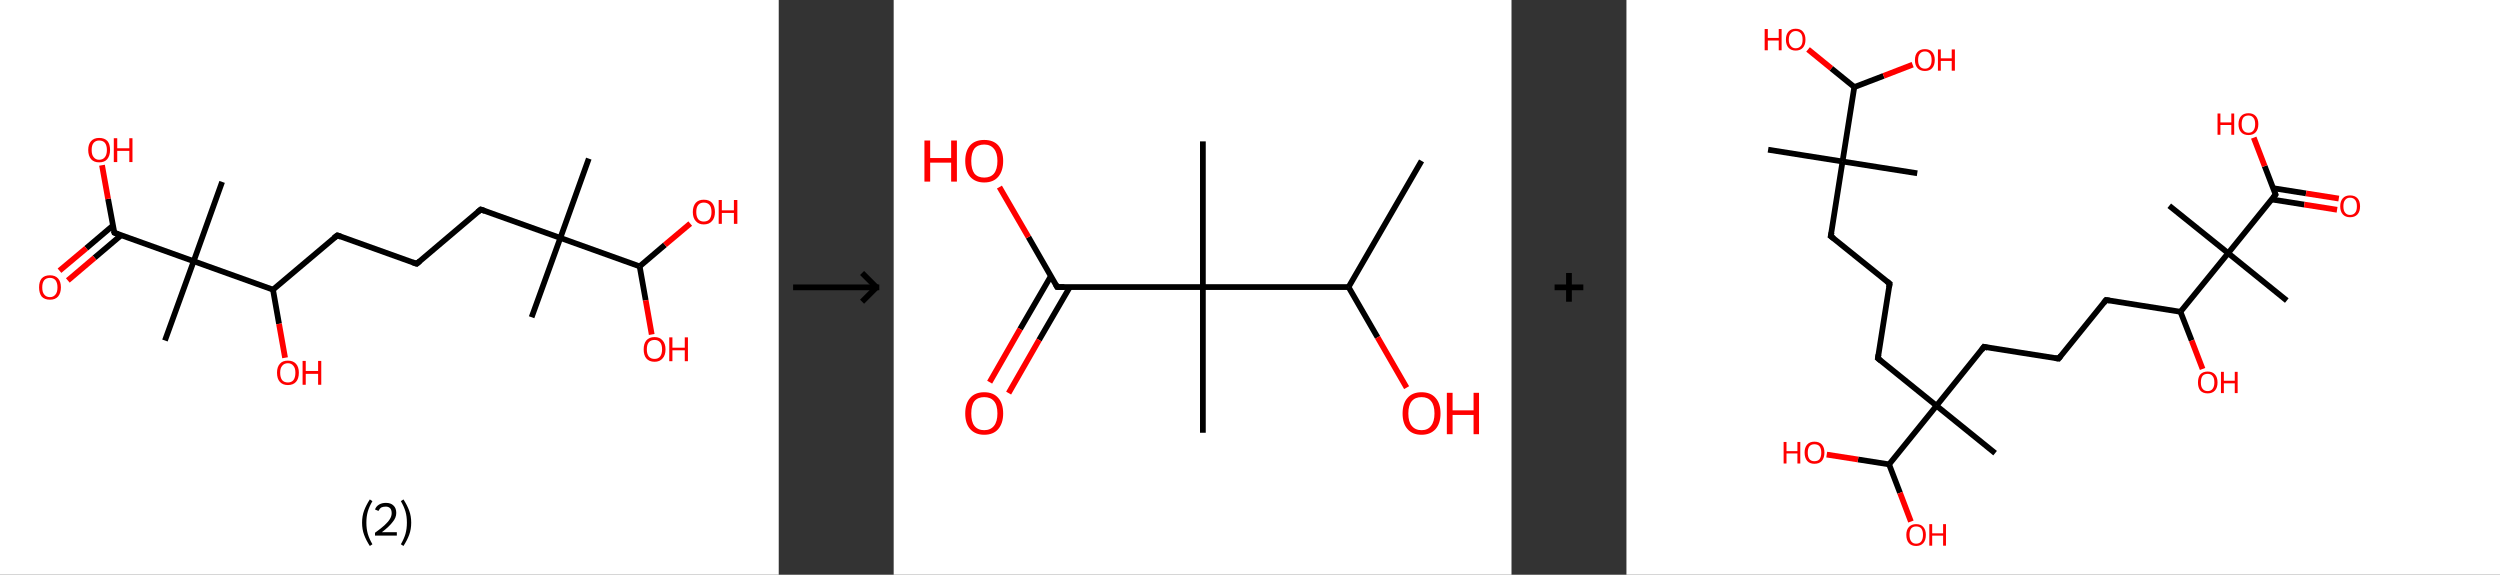 <?xml version='1.0' encoding='ASCII' standalone='yes'?>
<svg xmlns="http://www.w3.org/2000/svg" xmlns:xlink="http://www.w3.org/1999/xlink" version="1.1" width="870.0px" viewBox="0 0 870.0 200.0" height="200.0px">
  <rect x="0" y="0" width="870.0" height="200.0" fill="#333333" stroke="none"/>
  <g>
    <g transform="translate(0, 0) scale(1 1) "><!-- END OF HEADER -->
<rect style="opacity:1.0;fill:#FFFFFF;stroke:none" width="271.0" height="200.0" x="0.0" y="0.0"> </rect>
<path class="bond-0 atom-0 atom-1" d="M 204.9,55.2 L 195.0,82.8" style="fill:none;fill-rule:evenodd;stroke:#000000;stroke-width:2.0px;stroke-linecap:butt;stroke-linejoin:miter;stroke-opacity:1"/>
<path class="bond-1 atom-1 atom-2" d="M 195.0,82.8 L 185.0,110.4" style="fill:none;fill-rule:evenodd;stroke:#000000;stroke-width:2.0px;stroke-linecap:butt;stroke-linejoin:miter;stroke-opacity:1"/>
<path class="bond-2 atom-1 atom-3" d="M 195.0,82.8 L 167.3,72.9" style="fill:none;fill-rule:evenodd;stroke:#000000;stroke-width:2.0px;stroke-linecap:butt;stroke-linejoin:miter;stroke-opacity:1"/>
<path class="bond-3 atom-3 atom-4" d="M 167.3,72.9 L 145.0,91.8" style="fill:none;fill-rule:evenodd;stroke:#000000;stroke-width:2.0px;stroke-linecap:butt;stroke-linejoin:miter;stroke-opacity:1"/>
<path class="bond-4 atom-4 atom-5" d="M 145.0,91.8 L 117.4,81.9" style="fill:none;fill-rule:evenodd;stroke:#000000;stroke-width:2.0px;stroke-linecap:butt;stroke-linejoin:miter;stroke-opacity:1"/>
<path class="bond-5 atom-5 atom-6" d="M 117.4,81.9 L 95.0,100.8" style="fill:none;fill-rule:evenodd;stroke:#000000;stroke-width:2.0px;stroke-linecap:butt;stroke-linejoin:miter;stroke-opacity:1"/>
<path class="bond-6 atom-6 atom-7" d="M 95.0,100.8 L 97.1,112.7" style="fill:none;fill-rule:evenodd;stroke:#000000;stroke-width:2.0px;stroke-linecap:butt;stroke-linejoin:miter;stroke-opacity:1"/>
<path class="bond-6 atom-6 atom-7" d="M 97.1,112.7 L 99.2,124.5" style="fill:none;fill-rule:evenodd;stroke:#FF0000;stroke-width:2.0px;stroke-linecap:butt;stroke-linejoin:miter;stroke-opacity:1"/>
<path class="bond-7 atom-6 atom-8" d="M 95.0,100.8 L 67.4,90.9" style="fill:none;fill-rule:evenodd;stroke:#000000;stroke-width:2.0px;stroke-linecap:butt;stroke-linejoin:miter;stroke-opacity:1"/>
<path class="bond-8 atom-8 atom-9" d="M 67.4,90.9 L 77.3,63.3" style="fill:none;fill-rule:evenodd;stroke:#000000;stroke-width:2.0px;stroke-linecap:butt;stroke-linejoin:miter;stroke-opacity:1"/>
<path class="bond-9 atom-8 atom-10" d="M 67.4,90.9 L 57.4,118.5" style="fill:none;fill-rule:evenodd;stroke:#000000;stroke-width:2.0px;stroke-linecap:butt;stroke-linejoin:miter;stroke-opacity:1"/>
<path class="bond-10 atom-8 atom-11" d="M 67.4,90.9 L 39.8,81.0" style="fill:none;fill-rule:evenodd;stroke:#000000;stroke-width:2.0px;stroke-linecap:butt;stroke-linejoin:miter;stroke-opacity:1"/>
<path class="bond-11 atom-11 atom-12" d="M 39.3,78.5 L 30.0,86.4" style="fill:none;fill-rule:evenodd;stroke:#000000;stroke-width:2.0px;stroke-linecap:butt;stroke-linejoin:miter;stroke-opacity:1"/>
<path class="bond-11 atom-11 atom-12" d="M 30.0,86.4 L 20.7,94.2" style="fill:none;fill-rule:evenodd;stroke:#FF0000;stroke-width:2.0px;stroke-linecap:butt;stroke-linejoin:miter;stroke-opacity:1"/>
<path class="bond-11 atom-11 atom-12" d="M 42.1,81.9 L 32.9,89.7" style="fill:none;fill-rule:evenodd;stroke:#000000;stroke-width:2.0px;stroke-linecap:butt;stroke-linejoin:miter;stroke-opacity:1"/>
<path class="bond-11 atom-11 atom-12" d="M 32.9,89.7 L 23.6,97.6" style="fill:none;fill-rule:evenodd;stroke:#FF0000;stroke-width:2.0px;stroke-linecap:butt;stroke-linejoin:miter;stroke-opacity:1"/>
<path class="bond-12 atom-11 atom-13" d="M 39.8,81.0 L 37.6,69.2" style="fill:none;fill-rule:evenodd;stroke:#000000;stroke-width:2.0px;stroke-linecap:butt;stroke-linejoin:miter;stroke-opacity:1"/>
<path class="bond-12 atom-11 atom-13" d="M 37.6,69.2 L 35.5,57.5" style="fill:none;fill-rule:evenodd;stroke:#FF0000;stroke-width:2.0px;stroke-linecap:butt;stroke-linejoin:miter;stroke-opacity:1"/>
<path class="bond-13 atom-1 atom-14" d="M 195.0,82.8 L 222.6,92.7" style="fill:none;fill-rule:evenodd;stroke:#000000;stroke-width:2.0px;stroke-linecap:butt;stroke-linejoin:miter;stroke-opacity:1"/>
<path class="bond-14 atom-14 atom-15" d="M 222.6,92.7 L 224.7,104.5" style="fill:none;fill-rule:evenodd;stroke:#000000;stroke-width:2.0px;stroke-linecap:butt;stroke-linejoin:miter;stroke-opacity:1"/>
<path class="bond-14 atom-14 atom-15" d="M 224.7,104.5 L 226.8,116.4" style="fill:none;fill-rule:evenodd;stroke:#FF0000;stroke-width:2.0px;stroke-linecap:butt;stroke-linejoin:miter;stroke-opacity:1"/>
<path class="bond-15 atom-14 atom-16" d="M 222.6,92.7 L 231.4,85.2" style="fill:none;fill-rule:evenodd;stroke:#000000;stroke-width:2.0px;stroke-linecap:butt;stroke-linejoin:miter;stroke-opacity:1"/>
<path class="bond-15 atom-14 atom-16" d="M 231.4,85.2 L 240.2,77.8" style="fill:none;fill-rule:evenodd;stroke:#FF0000;stroke-width:2.0px;stroke-linecap:butt;stroke-linejoin:miter;stroke-opacity:1"/>
<path d="M 168.7,73.4 L 167.3,72.9 L 166.2,73.8" style="fill:none;stroke:#000000;stroke-width:2.0px;stroke-linecap:butt;stroke-linejoin:miter;stroke-opacity:1;"/>
<path d="M 146.1,90.9 L 145.0,91.8 L 143.6,91.3" style="fill:none;stroke:#000000;stroke-width:2.0px;stroke-linecap:butt;stroke-linejoin:miter;stroke-opacity:1;"/>
<path d="M 118.7,82.4 L 117.4,81.9 L 116.2,82.8" style="fill:none;stroke:#000000;stroke-width:2.0px;stroke-linecap:butt;stroke-linejoin:miter;stroke-opacity:1;"/>
<path d="M 41.1,81.5 L 39.8,81.0 L 39.6,80.4" style="fill:none;stroke:#000000;stroke-width:2.0px;stroke-linecap:butt;stroke-linejoin:miter;stroke-opacity:1;"/>
<path class="atom-7" d="M 96.4 129.7 Q 96.4 127.7, 97.4 126.6 Q 98.3 125.5, 100.2 125.5 Q 102.0 125.5, 103.0 126.6 Q 104.0 127.7, 104.0 129.7 Q 104.0 131.8, 103.0 132.9 Q 102.0 134.0, 100.2 134.0 Q 98.4 134.0, 97.4 132.9 Q 96.4 131.8, 96.4 129.7 M 100.2 133.1 Q 101.4 133.1, 102.1 132.3 Q 102.8 131.4, 102.8 129.7 Q 102.8 128.1, 102.1 127.3 Q 101.4 126.4, 100.2 126.4 Q 98.9 126.4, 98.2 127.3 Q 97.5 128.1, 97.5 129.7 Q 97.5 131.4, 98.2 132.3 Q 98.9 133.1, 100.2 133.1 " fill="#FF0000"/>
<path class="atom-7" d="M 105.3 125.6 L 106.4 125.6 L 106.4 129.1 L 110.7 129.1 L 110.7 125.6 L 111.8 125.6 L 111.8 133.9 L 110.7 133.9 L 110.7 130.1 L 106.4 130.1 L 106.4 133.9 L 105.3 133.9 L 105.3 125.6 " fill="#FF0000"/>
<path class="atom-12" d="M 13.6 100.0 Q 13.6 98.0, 14.5 96.9 Q 15.5 95.8, 17.4 95.8 Q 19.2 95.8, 20.2 96.9 Q 21.2 98.0, 21.2 100.0 Q 21.2 102.0, 20.2 103.2 Q 19.2 104.3, 17.4 104.3 Q 15.5 104.3, 14.5 103.2 Q 13.6 102.0, 13.6 100.0 M 17.4 103.4 Q 18.6 103.4, 19.3 102.5 Q 20.0 101.7, 20.0 100.0 Q 20.0 98.4, 19.3 97.5 Q 18.6 96.7, 17.4 96.7 Q 16.1 96.7, 15.4 97.5 Q 14.7 98.4, 14.7 100.0 Q 14.7 101.7, 15.4 102.5 Q 16.1 103.4, 17.4 103.4 " fill="#FF0000"/>
<path class="atom-13" d="M 30.7 52.2 Q 30.7 50.2, 31.7 49.1 Q 32.7 48.0, 34.5 48.0 Q 36.4 48.0, 37.4 49.1 Q 38.3 50.2, 38.3 52.2 Q 38.3 54.2, 37.3 55.4 Q 36.4 56.5, 34.5 56.5 Q 32.7 56.5, 31.7 55.4 Q 30.7 54.2, 30.7 52.2 M 34.5 55.6 Q 35.8 55.6, 36.5 54.7 Q 37.2 53.8, 37.2 52.2 Q 37.2 50.6, 36.5 49.7 Q 35.8 48.9, 34.5 48.9 Q 33.3 48.9, 32.6 49.7 Q 31.9 50.5, 31.9 52.2 Q 31.9 53.9, 32.6 54.7 Q 33.3 55.6, 34.5 55.6 " fill="#FF0000"/>
<path class="atom-13" d="M 39.6 48.1 L 40.8 48.1 L 40.8 51.6 L 45.0 51.6 L 45.0 48.1 L 46.1 48.1 L 46.1 56.4 L 45.0 56.4 L 45.0 52.5 L 40.8 52.5 L 40.8 56.4 L 39.6 56.4 L 39.6 48.1 " fill="#FF0000"/>
<path class="atom-15" d="M 224.0 121.6 Q 224.0 119.6, 224.9 118.5 Q 225.9 117.3, 227.8 117.3 Q 229.6 117.3, 230.6 118.5 Q 231.6 119.6, 231.6 121.6 Q 231.6 123.6, 230.6 124.7 Q 229.6 125.9, 227.8 125.9 Q 225.9 125.9, 224.9 124.7 Q 224.0 123.6, 224.0 121.6 M 227.8 124.9 Q 229.0 124.9, 229.7 124.1 Q 230.4 123.2, 230.4 121.6 Q 230.4 119.9, 229.7 119.1 Q 229.0 118.3, 227.8 118.3 Q 226.5 118.3, 225.8 119.1 Q 225.1 119.9, 225.1 121.6 Q 225.1 123.2, 225.8 124.1 Q 226.5 124.9, 227.8 124.9 " fill="#FF0000"/>
<path class="atom-15" d="M 232.9 117.4 L 234.0 117.4 L 234.0 121.0 L 238.3 121.0 L 238.3 117.4 L 239.4 117.4 L 239.4 125.7 L 238.3 125.7 L 238.3 121.9 L 234.0 121.9 L 234.0 125.7 L 232.9 125.7 L 232.9 117.4 " fill="#FF0000"/>
<path class="atom-16" d="M 241.1 73.8 Q 241.1 71.8, 242.1 70.6 Q 243.1 69.5, 244.9 69.5 Q 246.8 69.5, 247.8 70.6 Q 248.8 71.8, 248.8 73.8 Q 248.8 75.8, 247.8 76.9 Q 246.8 78.1, 244.9 78.1 Q 243.1 78.1, 242.1 76.9 Q 241.1 75.8, 241.1 73.8 M 244.9 77.1 Q 246.2 77.1, 246.9 76.3 Q 247.6 75.4, 247.6 73.8 Q 247.6 72.1, 246.9 71.3 Q 246.2 70.5, 244.9 70.5 Q 243.7 70.5, 243.0 71.3 Q 242.3 72.1, 242.3 73.8 Q 242.3 75.4, 243.0 76.3 Q 243.7 77.1, 244.9 77.1 " fill="#FF0000"/>
<path class="atom-16" d="M 250.1 69.6 L 251.2 69.6 L 251.2 73.2 L 255.4 73.2 L 255.4 69.6 L 256.6 69.6 L 256.6 77.9 L 255.4 77.9 L 255.4 74.1 L 251.2 74.1 L 251.2 77.9 L 250.1 77.9 L 250.1 69.6 " fill="#FF0000"/>
<path class="legend" d="M 126.0 181.9 Q 126.0 179.6, 126.7 177.7 Q 127.4 175.8, 128.7 173.8 L 129.6 174.4 Q 128.5 176.3, 128.0 178.0 Q 127.5 179.7, 127.5 181.9 Q 127.5 184.0, 128.0 185.8 Q 128.5 187.5, 129.6 189.4 L 128.7 190.0 Q 127.4 188.0, 126.7 186.1 Q 126.0 184.2, 126.0 181.9 " fill="#000000"/>
<path class="legend" d="M 130.5 177.3 Q 130.9 176.2, 131.9 175.6 Q 132.9 175.0, 134.3 175.0 Q 136.0 175.0, 136.9 175.9 Q 137.9 176.8, 137.9 178.5 Q 137.9 180.2, 136.6 181.7 Q 135.4 183.3, 132.9 185.2 L 138.1 185.2 L 138.1 186.4 L 130.5 186.4 L 130.5 185.4 Q 132.6 183.9, 133.8 182.8 Q 135.1 181.6, 135.7 180.6 Q 136.3 179.6, 136.3 178.6 Q 136.3 177.5, 135.8 176.9 Q 135.2 176.3, 134.3 176.3 Q 133.3 176.3, 132.7 176.6 Q 132.1 177.0, 131.7 177.8 L 130.5 177.3 " fill="#000000"/>
<path class="legend" d="M 143.1 181.9 Q 143.1 184.2, 142.4 186.1 Q 141.7 188.0, 140.4 190.0 L 139.5 189.4 Q 140.6 187.5, 141.1 185.8 Q 141.6 184.0, 141.6 181.9 Q 141.6 179.7, 141.1 178.0 Q 140.6 176.3, 139.5 174.4 L 140.4 173.8 Q 141.7 175.8, 142.4 177.7 Q 143.1 179.6, 143.1 181.9 " fill="#000000"/>
</g>
    <g transform="translate(271.0, 0) scale(1 1) "><line x1="5" y1="100" x2="35" y2="100" style="stroke:rgb(0,0,0);stroke-width:2"/>
  <line x1="34" y1="100" x2="29" y2="95" style="stroke:rgb(0,0,0);stroke-width:2"/>
  <line x1="34" y1="100" x2="29" y2="105" style="stroke:rgb(0,0,0);stroke-width:2"/>
</g>
    <g transform="translate(311.0, 0) scale(1 1) "><!-- END OF HEADER -->
<rect style="opacity:1.0;fill:#FFFFFF;stroke:none" width="215.0" height="200.0" x="0.0" y="0.0"> </rect>
<path class="bond-0 atom-0 atom-1" d="M 183.7,56.0 L 158.3,99.9" style="fill:none;fill-rule:evenodd;stroke:#000000;stroke-width:2.0px;stroke-linecap:butt;stroke-linejoin:miter;stroke-opacity:1"/>
<path class="bond-1 atom-1 atom-2" d="M 158.3,99.9 L 168.4,117.4" style="fill:none;fill-rule:evenodd;stroke:#000000;stroke-width:2.0px;stroke-linecap:butt;stroke-linejoin:miter;stroke-opacity:1"/>
<path class="bond-1 atom-1 atom-2" d="M 168.4,117.4 L 178.5,134.9" style="fill:none;fill-rule:evenodd;stroke:#FF0000;stroke-width:2.0px;stroke-linecap:butt;stroke-linejoin:miter;stroke-opacity:1"/>
<path class="bond-2 atom-1 atom-3" d="M 158.3,99.9 L 107.6,99.9" style="fill:none;fill-rule:evenodd;stroke:#000000;stroke-width:2.0px;stroke-linecap:butt;stroke-linejoin:miter;stroke-opacity:1"/>
<path class="bond-3 atom-3 atom-4" d="M 107.6,99.9 L 107.6,49.2" style="fill:none;fill-rule:evenodd;stroke:#000000;stroke-width:2.0px;stroke-linecap:butt;stroke-linejoin:miter;stroke-opacity:1"/>
<path class="bond-4 atom-3 atom-5" d="M 107.6,99.9 L 107.6,150.6" style="fill:none;fill-rule:evenodd;stroke:#000000;stroke-width:2.0px;stroke-linecap:butt;stroke-linejoin:miter;stroke-opacity:1"/>
<path class="bond-5 atom-3 atom-6" d="M 107.6,99.9 L 56.9,99.9" style="fill:none;fill-rule:evenodd;stroke:#000000;stroke-width:2.0px;stroke-linecap:butt;stroke-linejoin:miter;stroke-opacity:1"/>
<path class="bond-6 atom-6 atom-7" d="M 54.7,96.1 L 44.0,114.5" style="fill:none;fill-rule:evenodd;stroke:#000000;stroke-width:2.0px;stroke-linecap:butt;stroke-linejoin:miter;stroke-opacity:1"/>
<path class="bond-6 atom-6 atom-7" d="M 44.0,114.5 L 33.4,133.0" style="fill:none;fill-rule:evenodd;stroke:#FF0000;stroke-width:2.0px;stroke-linecap:butt;stroke-linejoin:miter;stroke-opacity:1"/>
<path class="bond-6 atom-6 atom-7" d="M 61.3,99.9 L 50.6,118.3" style="fill:none;fill-rule:evenodd;stroke:#000000;stroke-width:2.0px;stroke-linecap:butt;stroke-linejoin:miter;stroke-opacity:1"/>
<path class="bond-6 atom-6 atom-7" d="M 50.6,118.3 L 40.0,136.8" style="fill:none;fill-rule:evenodd;stroke:#FF0000;stroke-width:2.0px;stroke-linecap:butt;stroke-linejoin:miter;stroke-opacity:1"/>
<path class="bond-7 atom-6 atom-8" d="M 56.9,99.9 L 46.9,82.5" style="fill:none;fill-rule:evenodd;stroke:#000000;stroke-width:2.0px;stroke-linecap:butt;stroke-linejoin:miter;stroke-opacity:1"/>
<path class="bond-7 atom-6 atom-8" d="M 46.9,82.5 L 36.8,65.1" style="fill:none;fill-rule:evenodd;stroke:#FF0000;stroke-width:2.0px;stroke-linecap:butt;stroke-linejoin:miter;stroke-opacity:1"/>
<path d="M 59.4,99.9 L 56.9,99.9 L 56.4,99.0" style="fill:none;stroke:#000000;stroke-width:2.0px;stroke-linecap:butt;stroke-linejoin:miter;stroke-opacity:1;"/>
<path class="atom-2" d="M 177.1 143.9 Q 177.1 140.4, 178.8 138.5 Q 180.5 136.5, 183.7 136.5 Q 186.9 136.5, 188.6 138.5 Q 190.3 140.4, 190.3 143.9 Q 190.3 147.3, 188.6 149.3 Q 186.8 151.3, 183.7 151.3 Q 180.5 151.3, 178.8 149.3 Q 177.1 147.4, 177.1 143.9 M 183.7 149.7 Q 185.9 149.7, 187.0 148.2 Q 188.2 146.7, 188.2 143.9 Q 188.2 141.0, 187.0 139.6 Q 185.9 138.2, 183.7 138.2 Q 181.5 138.2, 180.3 139.6 Q 179.1 141.0, 179.1 143.9 Q 179.1 146.8, 180.3 148.2 Q 181.5 149.7, 183.7 149.7 " fill="#FF0000"/>
<path class="atom-2" d="M 192.5 136.7 L 194.5 136.7 L 194.5 142.8 L 201.8 142.8 L 201.8 136.7 L 203.7 136.7 L 203.7 151.1 L 201.8 151.1 L 201.8 144.4 L 194.5 144.4 L 194.5 151.1 L 192.5 151.1 L 192.5 136.7 " fill="#FF0000"/>
<path class="atom-7" d="M 24.9 143.9 Q 24.9 140.4, 26.6 138.5 Q 28.3 136.5, 31.5 136.5 Q 34.7 136.5, 36.4 138.5 Q 38.1 140.4, 38.1 143.9 Q 38.1 147.3, 36.4 149.3 Q 34.7 151.3, 31.5 151.3 Q 28.4 151.3, 26.6 149.3 Q 24.9 147.4, 24.9 143.9 M 31.5 149.7 Q 33.7 149.7, 34.9 148.2 Q 36.1 146.7, 36.1 143.9 Q 36.1 141.0, 34.9 139.6 Q 33.7 138.2, 31.5 138.2 Q 29.3 138.2, 28.1 139.6 Q 27.0 141.0, 27.0 143.9 Q 27.0 146.8, 28.1 148.2 Q 29.3 149.7, 31.5 149.7 " fill="#FF0000"/>
<path class="atom-8" d="M 10.7 48.9 L 12.7 48.9 L 12.7 55.0 L 20.0 55.0 L 20.0 48.9 L 22.0 48.9 L 22.0 63.2 L 20.0 63.2 L 20.0 56.6 L 12.7 56.6 L 12.7 63.2 L 10.7 63.2 L 10.7 48.9 " fill="#FF0000"/>
<path class="atom-8" d="M 24.9 56.0 Q 24.9 52.6, 26.6 50.6 Q 28.3 48.7, 31.5 48.7 Q 34.7 48.7, 36.4 50.6 Q 38.1 52.6, 38.1 56.0 Q 38.1 59.5, 36.4 61.5 Q 34.7 63.5, 31.5 63.5 Q 28.4 63.5, 26.6 61.5 Q 24.9 59.5, 24.9 56.0 M 31.5 61.8 Q 33.7 61.8, 34.9 60.4 Q 36.1 58.9, 36.1 56.0 Q 36.1 53.2, 34.9 51.8 Q 33.7 50.3, 31.5 50.3 Q 29.3 50.3, 28.1 51.7 Q 27.0 53.2, 27.0 56.0 Q 27.0 58.9, 28.1 60.4 Q 29.3 61.8, 31.5 61.8 " fill="#FF0000"/>
</g>
    <g transform="translate(526.0, 0) scale(1 1) "><line x1="15" y1="100" x2="25" y2="100" style="stroke:rgb(0,0,0);stroke-width:2"/>
  <line x1="20" y1="95" x2="20" y2="105" style="stroke:rgb(0,0,0);stroke-width:2"/>
</g>
    <g transform="translate(566.0, 0) scale(1 1) "><!-- END OF HEADER -->
<rect style="opacity:1.0;fill:#FFFFFF;stroke:none" width="304.0" height="200.0" x="0.0" y="0.0"> </rect>
<path class="bond-0 atom-0 atom-1" d="M 49.3,52.1 L 75.2,56.2" style="fill:none;fill-rule:evenodd;stroke:#000000;stroke-width:2.0px;stroke-linecap:butt;stroke-linejoin:miter;stroke-opacity:1"/>
<path class="bond-1 atom-1 atom-2" d="M 75.2,56.2 L 101.2,60.3" style="fill:none;fill-rule:evenodd;stroke:#000000;stroke-width:2.0px;stroke-linecap:butt;stroke-linejoin:miter;stroke-opacity:1"/>
<path class="bond-2 atom-1 atom-3" d="M 75.2,56.2 L 71.1,82.2" style="fill:none;fill-rule:evenodd;stroke:#000000;stroke-width:2.0px;stroke-linecap:butt;stroke-linejoin:miter;stroke-opacity:1"/>
<path class="bond-3 atom-3 atom-4" d="M 71.1,82.2 L 91.6,98.7" style="fill:none;fill-rule:evenodd;stroke:#000000;stroke-width:2.0px;stroke-linecap:butt;stroke-linejoin:miter;stroke-opacity:1"/>
<path class="bond-4 atom-4 atom-5" d="M 91.6,98.7 L 87.5,124.7" style="fill:none;fill-rule:evenodd;stroke:#000000;stroke-width:2.0px;stroke-linecap:butt;stroke-linejoin:miter;stroke-opacity:1"/>
<path class="bond-5 atom-5 atom-6" d="M 87.5,124.7 L 107.9,141.2" style="fill:none;fill-rule:evenodd;stroke:#000000;stroke-width:2.0px;stroke-linecap:butt;stroke-linejoin:miter;stroke-opacity:1"/>
<path class="bond-6 atom-6 atom-7" d="M 107.9,141.2 L 128.3,157.7" style="fill:none;fill-rule:evenodd;stroke:#000000;stroke-width:2.0px;stroke-linecap:butt;stroke-linejoin:miter;stroke-opacity:1"/>
<path class="bond-7 atom-6 atom-8" d="M 107.9,141.2 L 124.4,120.7" style="fill:none;fill-rule:evenodd;stroke:#000000;stroke-width:2.0px;stroke-linecap:butt;stroke-linejoin:miter;stroke-opacity:1"/>
<path class="bond-8 atom-8 atom-9" d="M 124.4,120.7 L 150.4,124.8" style="fill:none;fill-rule:evenodd;stroke:#000000;stroke-width:2.0px;stroke-linecap:butt;stroke-linejoin:miter;stroke-opacity:1"/>
<path class="bond-9 atom-9 atom-10" d="M 150.4,124.8 L 166.9,104.4" style="fill:none;fill-rule:evenodd;stroke:#000000;stroke-width:2.0px;stroke-linecap:butt;stroke-linejoin:miter;stroke-opacity:1"/>
<path class="bond-10 atom-10 atom-11" d="M 166.9,104.4 L 192.8,108.5" style="fill:none;fill-rule:evenodd;stroke:#000000;stroke-width:2.0px;stroke-linecap:butt;stroke-linejoin:miter;stroke-opacity:1"/>
<path class="bond-11 atom-11 atom-12" d="M 192.8,108.5 L 196.7,118.5" style="fill:none;fill-rule:evenodd;stroke:#000000;stroke-width:2.0px;stroke-linecap:butt;stroke-linejoin:miter;stroke-opacity:1"/>
<path class="bond-11 atom-11 atom-12" d="M 196.7,118.5 L 200.5,128.4" style="fill:none;fill-rule:evenodd;stroke:#FF0000;stroke-width:2.0px;stroke-linecap:butt;stroke-linejoin:miter;stroke-opacity:1"/>
<path class="bond-12 atom-11 atom-13" d="M 192.8,108.5 L 209.4,88.1" style="fill:none;fill-rule:evenodd;stroke:#000000;stroke-width:2.0px;stroke-linecap:butt;stroke-linejoin:miter;stroke-opacity:1"/>
<path class="bond-13 atom-13 atom-14" d="M 209.4,88.1 L 188.9,71.6" style="fill:none;fill-rule:evenodd;stroke:#000000;stroke-width:2.0px;stroke-linecap:butt;stroke-linejoin:miter;stroke-opacity:1"/>
<path class="bond-14 atom-13 atom-15" d="M 209.4,88.1 L 229.8,104.6" style="fill:none;fill-rule:evenodd;stroke:#000000;stroke-width:2.0px;stroke-linecap:butt;stroke-linejoin:miter;stroke-opacity:1"/>
<path class="bond-15 atom-13 atom-16" d="M 209.4,88.1 L 225.9,67.7" style="fill:none;fill-rule:evenodd;stroke:#000000;stroke-width:2.0px;stroke-linecap:butt;stroke-linejoin:miter;stroke-opacity:1"/>
<path class="bond-16 atom-16 atom-17" d="M 224.5,69.4 L 235.9,71.2" style="fill:none;fill-rule:evenodd;stroke:#000000;stroke-width:2.0px;stroke-linecap:butt;stroke-linejoin:miter;stroke-opacity:1"/>
<path class="bond-16 atom-16 atom-17" d="M 235.9,71.2 L 247.3,73.0" style="fill:none;fill-rule:evenodd;stroke:#FF0000;stroke-width:2.0px;stroke-linecap:butt;stroke-linejoin:miter;stroke-opacity:1"/>
<path class="bond-16 atom-16 atom-17" d="M 225.1,65.5 L 236.5,67.3" style="fill:none;fill-rule:evenodd;stroke:#000000;stroke-width:2.0px;stroke-linecap:butt;stroke-linejoin:miter;stroke-opacity:1"/>
<path class="bond-16 atom-16 atom-17" d="M 236.5,67.3 L 247.9,69.1" style="fill:none;fill-rule:evenodd;stroke:#FF0000;stroke-width:2.0px;stroke-linecap:butt;stroke-linejoin:miter;stroke-opacity:1"/>
<path class="bond-17 atom-16 atom-18" d="M 225.9,67.7 L 222.1,57.8" style="fill:none;fill-rule:evenodd;stroke:#000000;stroke-width:2.0px;stroke-linecap:butt;stroke-linejoin:miter;stroke-opacity:1"/>
<path class="bond-17 atom-16 atom-18" d="M 222.1,57.8 L 218.3,47.9" style="fill:none;fill-rule:evenodd;stroke:#FF0000;stroke-width:2.0px;stroke-linecap:butt;stroke-linejoin:miter;stroke-opacity:1"/>
<path class="bond-18 atom-6 atom-19" d="M 107.9,141.2 L 91.4,161.6" style="fill:none;fill-rule:evenodd;stroke:#000000;stroke-width:2.0px;stroke-linecap:butt;stroke-linejoin:miter;stroke-opacity:1"/>
<path class="bond-19 atom-19 atom-20" d="M 91.4,161.6 L 95.2,171.5" style="fill:none;fill-rule:evenodd;stroke:#000000;stroke-width:2.0px;stroke-linecap:butt;stroke-linejoin:miter;stroke-opacity:1"/>
<path class="bond-19 atom-19 atom-20" d="M 95.2,171.5 L 99.0,181.5" style="fill:none;fill-rule:evenodd;stroke:#FF0000;stroke-width:2.0px;stroke-linecap:butt;stroke-linejoin:miter;stroke-opacity:1"/>
<path class="bond-20 atom-19 atom-21" d="M 91.4,161.6 L 80.6,159.9" style="fill:none;fill-rule:evenodd;stroke:#000000;stroke-width:2.0px;stroke-linecap:butt;stroke-linejoin:miter;stroke-opacity:1"/>
<path class="bond-20 atom-19 atom-21" d="M 80.6,159.9 L 69.7,158.2" style="fill:none;fill-rule:evenodd;stroke:#FF0000;stroke-width:2.0px;stroke-linecap:butt;stroke-linejoin:miter;stroke-opacity:1"/>
<path class="bond-21 atom-1 atom-22" d="M 75.2,56.2 L 79.3,30.3" style="fill:none;fill-rule:evenodd;stroke:#000000;stroke-width:2.0px;stroke-linecap:butt;stroke-linejoin:miter;stroke-opacity:1"/>
<path class="bond-22 atom-22 atom-23" d="M 79.3,30.3 L 89.5,26.4" style="fill:none;fill-rule:evenodd;stroke:#000000;stroke-width:2.0px;stroke-linecap:butt;stroke-linejoin:miter;stroke-opacity:1"/>
<path class="bond-22 atom-22 atom-23" d="M 89.5,26.4 L 99.6,22.5" style="fill:none;fill-rule:evenodd;stroke:#FF0000;stroke-width:2.0px;stroke-linecap:butt;stroke-linejoin:miter;stroke-opacity:1"/>
<path class="bond-23 atom-22 atom-24" d="M 79.3,30.3 L 71.3,23.8" style="fill:none;fill-rule:evenodd;stroke:#000000;stroke-width:2.0px;stroke-linecap:butt;stroke-linejoin:miter;stroke-opacity:1"/>
<path class="bond-23 atom-22 atom-24" d="M 71.3,23.8 L 63.2,17.2" style="fill:none;fill-rule:evenodd;stroke:#FF0000;stroke-width:2.0px;stroke-linecap:butt;stroke-linejoin:miter;stroke-opacity:1"/>
<path d="M 71.4,80.9 L 71.1,82.2 L 72.2,83.0" style="fill:none;stroke:#000000;stroke-width:2.0px;stroke-linecap:butt;stroke-linejoin:miter;stroke-opacity:1;"/>
<path d="M 90.6,97.9 L 91.6,98.7 L 91.4,100.0" style="fill:none;stroke:#000000;stroke-width:2.0px;stroke-linecap:butt;stroke-linejoin:miter;stroke-opacity:1;"/>
<path d="M 87.7,123.4 L 87.5,124.7 L 88.5,125.5" style="fill:none;stroke:#000000;stroke-width:2.0px;stroke-linecap:butt;stroke-linejoin:miter;stroke-opacity:1;"/>
<path d="M 123.6,121.8 L 124.4,120.7 L 125.7,121.0" style="fill:none;stroke:#000000;stroke-width:2.0px;stroke-linecap:butt;stroke-linejoin:miter;stroke-opacity:1;"/>
<path d="M 149.1,124.6 L 150.4,124.8 L 151.2,123.8" style="fill:none;stroke:#000000;stroke-width:2.0px;stroke-linecap:butt;stroke-linejoin:miter;stroke-opacity:1;"/>
<path d="M 166.1,105.4 L 166.9,104.4 L 168.2,104.6" style="fill:none;stroke:#000000;stroke-width:2.0px;stroke-linecap:butt;stroke-linejoin:miter;stroke-opacity:1;"/>
<path d="M 225.1,68.7 L 225.9,67.7 L 225.7,67.2" style="fill:none;stroke:#000000;stroke-width:2.0px;stroke-linecap:butt;stroke-linejoin:miter;stroke-opacity:1;"/>
<path class="atom-12" d="M 198.9 133.1 Q 198.9 131.3, 199.7 130.3 Q 200.6 129.3, 202.3 129.3 Q 203.9 129.3, 204.8 130.3 Q 205.7 131.3, 205.7 133.1 Q 205.7 134.9, 204.8 135.9 Q 203.9 136.9, 202.3 136.9 Q 200.6 136.9, 199.7 135.9 Q 198.9 134.9, 198.9 133.1 M 202.3 136.1 Q 203.4 136.1, 204.0 135.3 Q 204.6 134.5, 204.6 133.1 Q 204.6 131.6, 204.0 130.9 Q 203.4 130.1, 202.3 130.1 Q 201.1 130.1, 200.5 130.8 Q 199.9 131.6, 199.9 133.1 Q 199.9 134.6, 200.5 135.3 Q 201.1 136.1, 202.3 136.1 " fill="#FF0000"/>
<path class="atom-12" d="M 206.9 129.4 L 207.9 129.4 L 207.9 132.5 L 211.7 132.5 L 211.7 129.4 L 212.7 129.4 L 212.7 136.8 L 211.7 136.8 L 211.7 133.4 L 207.9 133.4 L 207.9 136.8 L 206.9 136.8 L 206.9 129.4 " fill="#FF0000"/>
<path class="atom-17" d="M 248.4 71.8 Q 248.4 70.0, 249.3 69.0 Q 250.2 68.0, 251.8 68.0 Q 253.5 68.0, 254.4 69.0 Q 255.3 70.0, 255.3 71.8 Q 255.3 73.6, 254.4 74.6 Q 253.5 75.6, 251.8 75.6 Q 250.2 75.6, 249.3 74.6 Q 248.4 73.6, 248.4 71.8 M 251.8 74.8 Q 253.0 74.8, 253.6 74.0 Q 254.2 73.3, 254.2 71.8 Q 254.2 70.3, 253.6 69.6 Q 253.0 68.8, 251.8 68.8 Q 250.7 68.8, 250.1 69.6 Q 249.5 70.3, 249.5 71.8 Q 249.5 73.3, 250.1 74.0 Q 250.7 74.8, 251.8 74.8 " fill="#FF0000"/>
<path class="atom-18" d="M 205.7 39.5 L 206.7 39.5 L 206.7 42.6 L 210.5 42.6 L 210.5 39.5 L 211.5 39.5 L 211.5 46.9 L 210.5 46.9 L 210.5 43.5 L 206.7 43.5 L 206.7 46.9 L 205.7 46.9 L 205.7 39.5 " fill="#FF0000"/>
<path class="atom-18" d="M 213.0 43.2 Q 213.0 41.4, 213.9 40.4 Q 214.8 39.4, 216.5 39.4 Q 218.1 39.4, 219.0 40.4 Q 219.9 41.4, 219.9 43.2 Q 219.9 45.0, 219.0 46.0 Q 218.1 47.0, 216.5 47.0 Q 214.8 47.0, 213.9 46.0 Q 213.0 45.0, 213.0 43.2 M 216.5 46.2 Q 217.6 46.2, 218.2 45.4 Q 218.8 44.6, 218.8 43.2 Q 218.8 41.7, 218.2 41.0 Q 217.6 40.2, 216.5 40.2 Q 215.3 40.2, 214.7 40.9 Q 214.1 41.7, 214.1 43.2 Q 214.1 44.7, 214.7 45.4 Q 215.3 46.2, 216.5 46.2 " fill="#FF0000"/>
<path class="atom-20" d="M 97.4 186.1 Q 97.4 184.4, 98.3 183.4 Q 99.2 182.4, 100.8 182.4 Q 102.5 182.4, 103.3 183.4 Q 104.2 184.4, 104.2 186.1 Q 104.2 188.0, 103.3 189.0 Q 102.4 190.0, 100.8 190.0 Q 99.2 190.0, 98.3 189.0 Q 97.4 188.0, 97.4 186.1 M 100.8 189.2 Q 102.0 189.2, 102.6 188.4 Q 103.2 187.6, 103.2 186.1 Q 103.2 184.7, 102.6 183.9 Q 102.0 183.2, 100.8 183.2 Q 99.7 183.2, 99.1 183.9 Q 98.5 184.7, 98.5 186.1 Q 98.5 187.6, 99.1 188.4 Q 99.7 189.2, 100.8 189.2 " fill="#FF0000"/>
<path class="atom-20" d="M 105.4 182.4 L 106.4 182.4 L 106.4 185.6 L 110.2 185.6 L 110.2 182.4 L 111.2 182.4 L 111.2 189.9 L 110.2 189.9 L 110.2 186.4 L 106.4 186.4 L 106.4 189.9 L 105.4 189.9 L 105.4 182.4 " fill="#FF0000"/>
<path class="atom-21" d="M 54.7 153.8 L 55.7 153.8 L 55.7 157.0 L 59.5 157.0 L 59.5 153.8 L 60.5 153.8 L 60.5 161.3 L 59.5 161.3 L 59.5 157.8 L 55.7 157.8 L 55.7 161.3 L 54.7 161.3 L 54.7 153.8 " fill="#FF0000"/>
<path class="atom-21" d="M 62.0 157.5 Q 62.0 155.7, 62.9 154.7 Q 63.8 153.7, 65.4 153.7 Q 67.1 153.7, 68.0 154.7 Q 68.9 155.7, 68.9 157.5 Q 68.9 159.3, 68.0 160.4 Q 67.1 161.4, 65.4 161.4 Q 63.8 161.4, 62.9 160.4 Q 62.0 159.3, 62.0 157.5 M 65.4 160.5 Q 66.6 160.5, 67.2 159.8 Q 67.8 159.0, 67.8 157.5 Q 67.8 156.1, 67.2 155.3 Q 66.6 154.6, 65.4 154.6 Q 64.3 154.6, 63.7 155.3 Q 63.1 156.1, 63.1 157.5 Q 63.1 159.0, 63.7 159.8 Q 64.3 160.5, 65.4 160.5 " fill="#FF0000"/>
<path class="atom-23" d="M 100.4 20.9 Q 100.4 19.1, 101.3 18.1 Q 102.2 17.1, 103.9 17.1 Q 105.5 17.1, 106.4 18.1 Q 107.3 19.1, 107.3 20.9 Q 107.3 22.7, 106.4 23.7 Q 105.5 24.7, 103.9 24.7 Q 102.2 24.7, 101.3 23.7 Q 100.4 22.7, 100.4 20.9 M 103.9 23.9 Q 105.0 23.9, 105.6 23.1 Q 106.2 22.4, 106.2 20.9 Q 106.2 19.4, 105.6 18.7 Q 105.0 17.9, 103.9 17.9 Q 102.7 17.9, 102.1 18.7 Q 101.5 19.4, 101.5 20.9 Q 101.5 22.4, 102.1 23.1 Q 102.7 23.9, 103.9 23.9 " fill="#FF0000"/>
<path class="atom-23" d="M 108.4 17.2 L 109.4 17.2 L 109.4 20.3 L 113.2 20.3 L 113.2 17.2 L 114.3 17.2 L 114.3 24.6 L 113.2 24.6 L 113.2 21.2 L 109.4 21.2 L 109.4 24.6 L 108.4 24.6 L 108.4 17.2 " fill="#FF0000"/>
<path class="atom-24" d="M 48.1 10.1 L 49.2 10.1 L 49.2 13.2 L 53.0 13.2 L 53.0 10.1 L 54.0 10.1 L 54.0 17.5 L 53.0 17.5 L 53.0 14.1 L 49.2 14.1 L 49.2 17.5 L 48.1 17.5 L 48.1 10.1 " fill="#FF0000"/>
<path class="atom-24" d="M 55.5 13.8 Q 55.5 12.0, 56.4 11.0 Q 57.3 10.0, 58.9 10.0 Q 60.6 10.0, 61.4 11.0 Q 62.3 12.0, 62.3 13.8 Q 62.3 15.6, 61.4 16.6 Q 60.5 17.6, 58.9 17.6 Q 57.3 17.6, 56.4 16.6 Q 55.5 15.6, 55.5 13.8 M 58.9 16.8 Q 60.0 16.8, 60.7 16.0 Q 61.3 15.3, 61.3 13.8 Q 61.3 12.3, 60.7 11.6 Q 60.0 10.8, 58.9 10.8 Q 57.8 10.8, 57.2 11.6 Q 56.5 12.3, 56.5 13.8 Q 56.5 15.3, 57.2 16.0 Q 57.8 16.8, 58.9 16.8 " fill="#FF0000"/>
</g>
  </g>
</svg>
